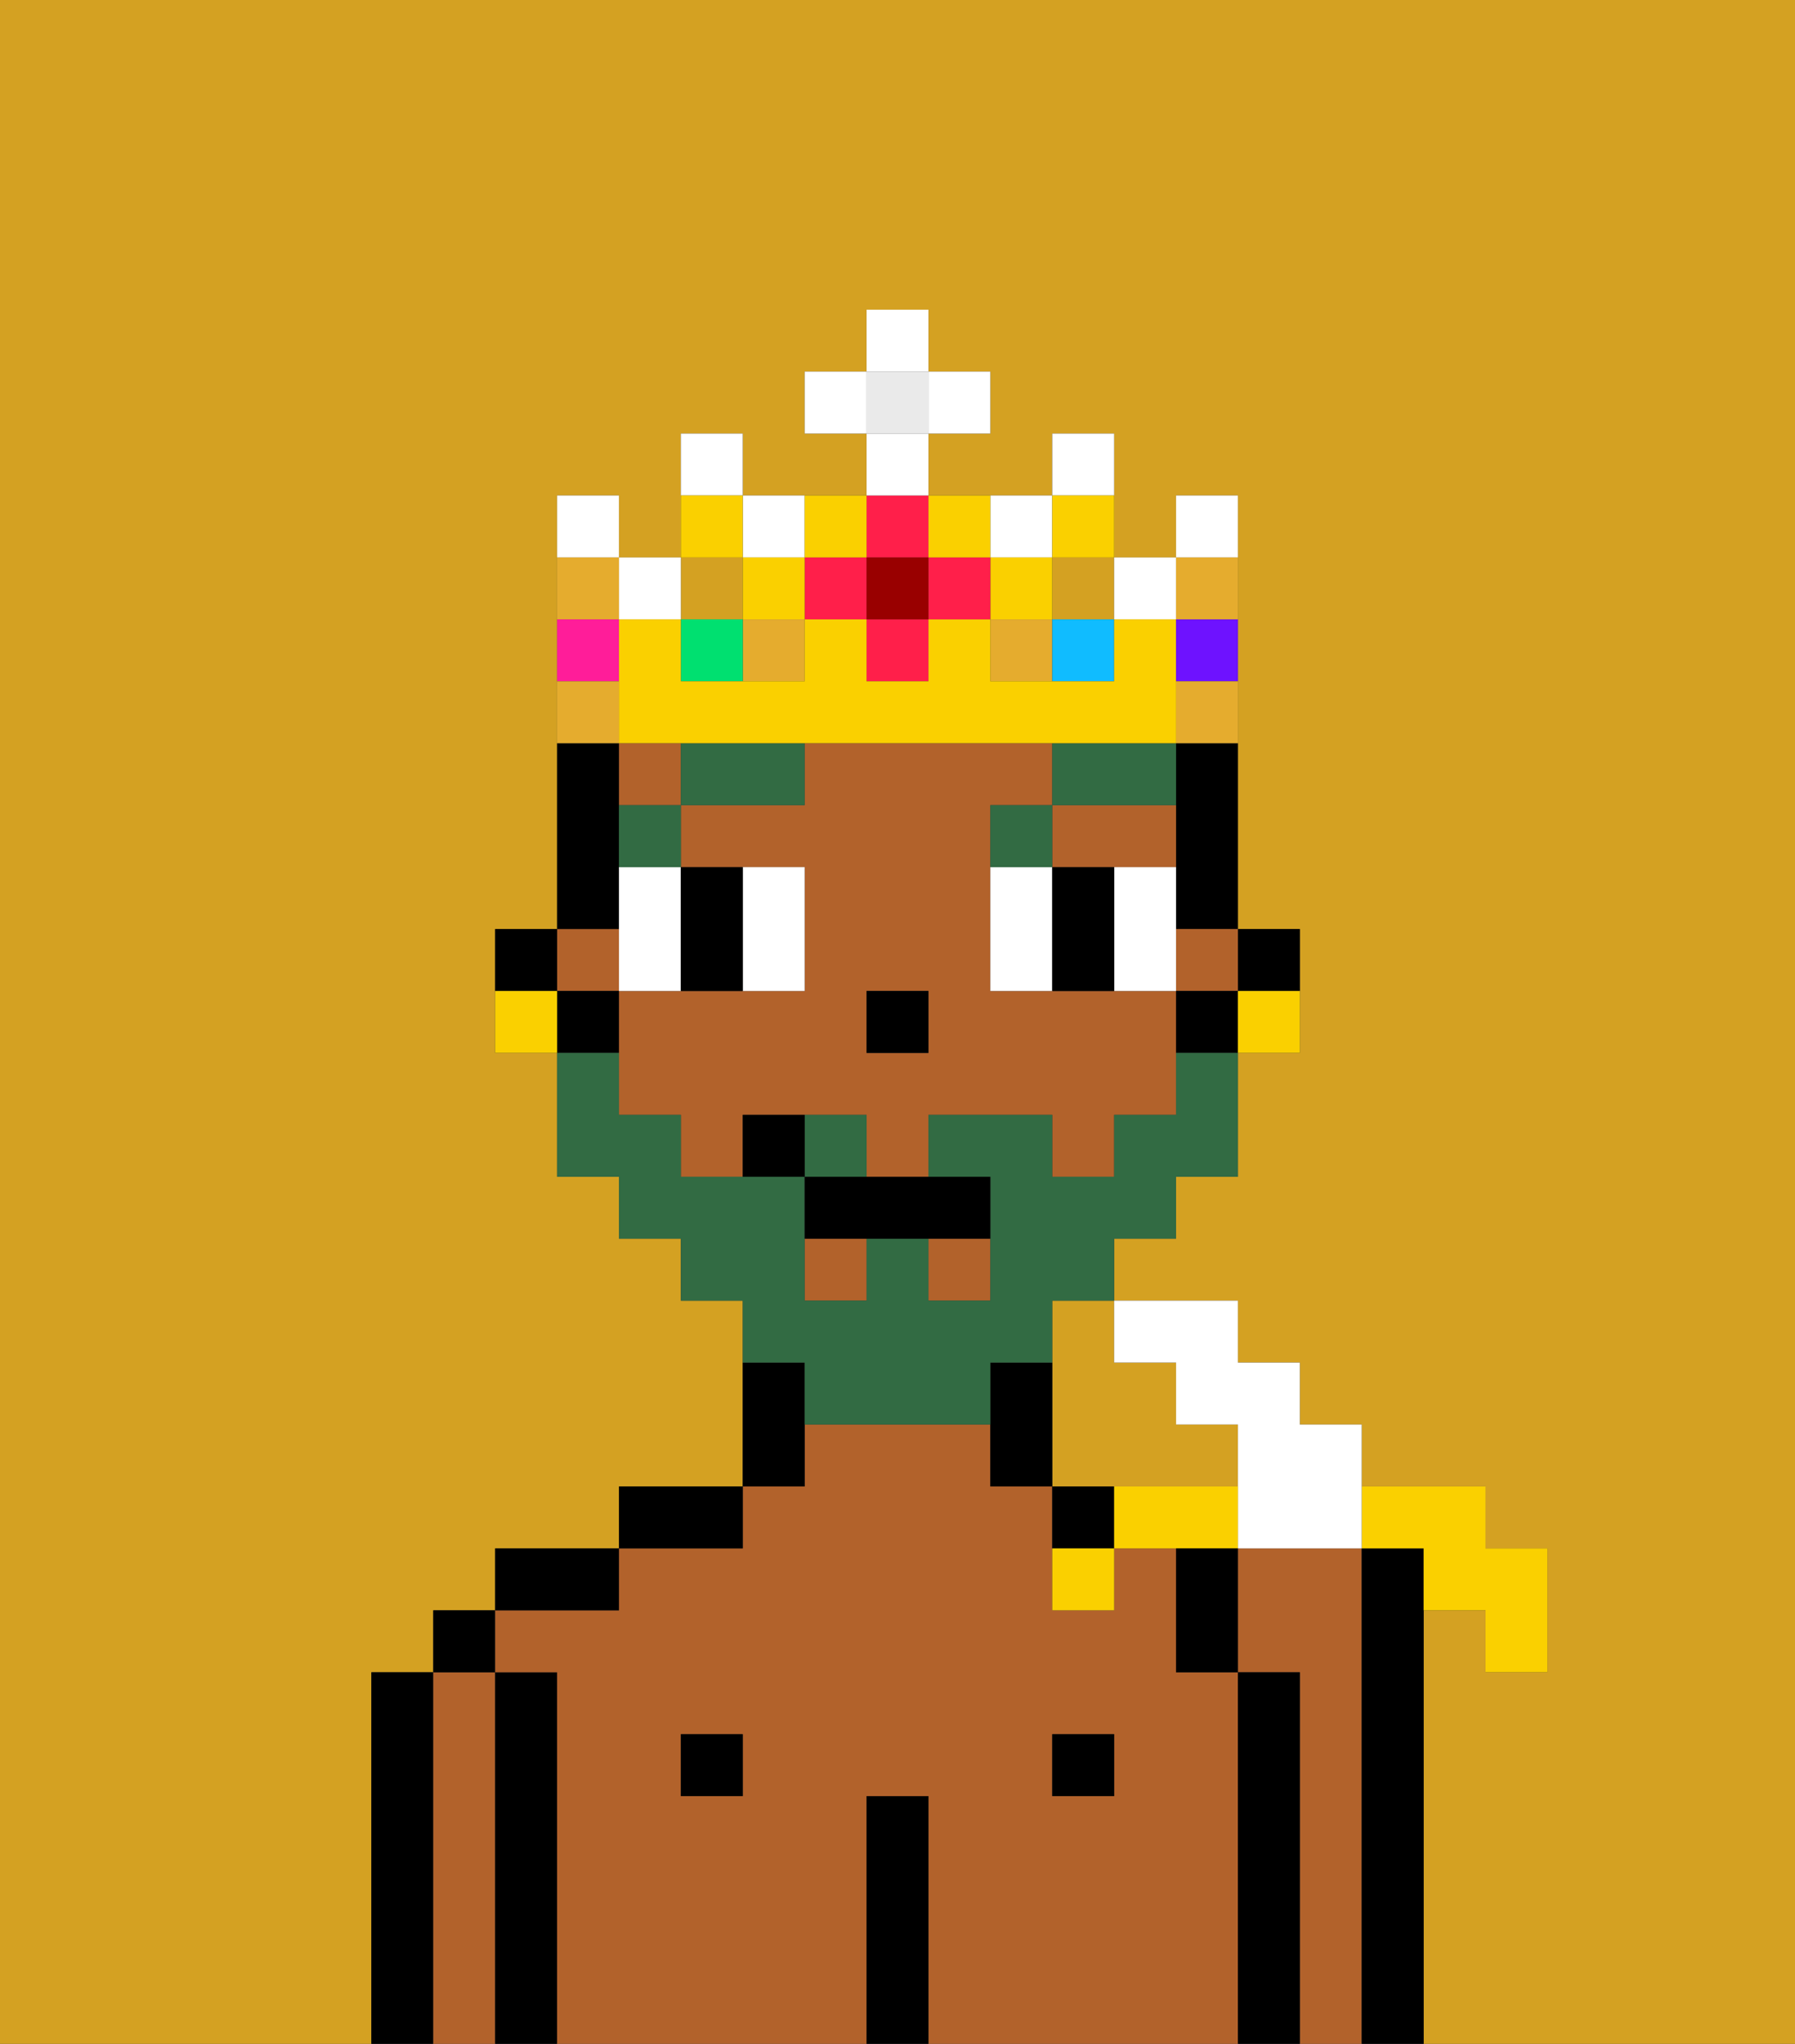 <svg xmlns="http://www.w3.org/2000/svg" viewBox="0 0 29 33"><rect x="0" y="0" width="29" height="33" fill="#333333" stroke="none"/><defs><style>polygon,rect,path{shape-rendering:crispedges;}.ib188-1{fill:#d4a122;}.ib188-2{fill:#b2622b;}.ib188-3{fill:#000000;}.ib188-4{fill:#ffffff;}.ib188-5{fill:#326b43;}.ib188-6{fill:#326b43;}.ib188-7{fill:#fad000;}.ib188-8{fill:#e5ac2e;}.ib188-9{fill:#ff1f4a;}.ib188-10{fill:#00e070;}.ib188-11{fill:#ff1d99;}.ib188-12{fill:#10bcff;}.ib188-13{fill:#6e12ff;}.ib188-14{fill:#900;}.ib188-15{fill:#eaeaea;}</style></defs><path class="ib188-1" d="M17,22v2h3V23H19V22H18V21H17Z"/><path class="ib188-1" d="M0,33H6V27H7V26H8V25h2V24h2V21H11V20H10V19H9V17H8V15H9V8h1V9h1V7h1V8h2V7H13V6h1V5h1V6h1V7H15V8h2V7h1V9h1V8h1v7h1v2H20v2H19v1H18v1h2v1h1v1h1v1h2v1h1v2H24V26H23v7h6V0H0Z"/><path class="ib188-2" d="M22,25H20v2h1v6h1V25Z"/><path class="ib188-3" d="M23,26V25H22v8h1V26Z"/><path class="ib188-3" d="M7,27H6v6H7V27Z"/><path class="ib188-2" d="M8,27H7v6H8V27Z"/><rect class="ib188-3" x="7" y="26" width="1" height="1"/><path class="ib188-3" d="M9,27H8v6H9V27Z"/><path class="ib188-2" d="M20,27H19V25H18v1H17V24H16V23H13v1H12v1H10v1H8v1H9v6h5V29h1v4h5V27Zm-8,2H11V28h1Zm6,0H17V28h1Z"/><path class="ib188-3" d="M10,25H8v1h2Z"/><rect class="ib188-3" x="11" y="28" width="1" height="1"/><path class="ib188-3" d="M12,24H10v1h2Z"/><path class="ib188-3" d="M13,23V22H12v2h1Z"/><path class="ib188-3" d="M15,29H14v4h1V29Z"/><rect class="ib188-3" x="17" y="28" width="1" height="1"/><path class="ib188-3" d="M17,24v1h1V24Z"/><path class="ib188-3" d="M21,27H20v6h1V27Z"/><path class="ib188-3" d="M21,16V15H20v1Z"/><path class="ib188-3" d="M19,13v2h1V12H19Z"/><rect class="ib188-2" x="13" y="20" width="1" height="1"/><rect class="ib188-2" x="19" y="15" width="1" height="1"/><rect class="ib188-2" x="15" y="20" width="1" height="1"/><rect class="ib188-2" x="9" y="15" width="1" height="1"/><rect class="ib188-2" x="10" y="12" width="1" height="1"/><path class="ib188-2" d="M17,14h2V13H17Z"/><path class="ib188-2" d="M18,16H16V13h1V12H13v1H11v1h2v2H10v2h1v1h1V18h2v1h1V18h2v1h1V18h1V16Zm-3,1H14V16h1Z"/><path class="ib188-3" d="M19,16v1h1V16Z"/><path class="ib188-3" d="M16,22v2h1V22Z"/><path class="ib188-3" d="M10,14V12H9v3h1Z"/><path class="ib188-3" d="M10,16H9v1h1Z"/><path class="ib188-3" d="M9,15H8v1H9Z"/><rect class="ib188-3" x="14" y="16" width="1" height="1"/><path class="ib188-4" d="M11,15V14H10v2h1Z"/><path class="ib188-4" d="M13,16V14H12v2Z"/><path class="ib188-4" d="M16,14v2h1V14Z"/><path class="ib188-4" d="M18,15v1h1V14H18Z"/><path class="ib188-3" d="M11,16h1V14H11v2Z"/><path class="ib188-3" d="M18,14H17v2h1V14Z"/><path class="ib188-5" d="M11,13H10v1h1Z"/><path class="ib188-5" d="M11,12v1h2V12H11Z"/><path class="ib188-5" d="M17,13H16v1h1Z"/><path class="ib188-5" d="M17,13h2V12H17Z"/><path class="ib188-6" d="M14,18H13v1h1Z"/><path class="ib188-6" d="M13,23h3V22h1V21h1V20h1V19h1V17H19v1H18v1H17V18H15v1h1v2H15V20H14v1H13V19H11V18H10V17H9v2h1v1h1v1h1v1h1Z"/><path class="ib188-3" d="M13,19v1h3V19H13Z"/><path class="ib188-3" d="M12,18v1h1V18Z"/><path class="ib188-7" d="M20,17h1V16H20Z"/><path class="ib188-7" d="M8,16v1H9V16Z"/><rect class="ib188-1" x="17" y="9" width="1" height="1"/><rect class="ib188-8" x="12" y="10" width="1" height="1"/><rect class="ib188-8" x="16" y="10" width="1" height="1"/><rect class="ib188-1" x="11" y="9" width="1" height="1"/><rect class="ib188-9" x="14" y="10" width="1" height="1"/><rect class="ib188-9" x="13" y="9" width="1" height="1"/><path class="ib188-4" d="M12,7H11V8h1Z"/><path class="ib188-4" d="M13,9V8H12V9Z"/><path class="ib188-4" d="M17,9V8H16V9Z"/><rect class="ib188-4" x="18" y="9" width="1" height="1"/><rect class="ib188-4" x="10" y="9" width="1" height="1"/><path class="ib188-4" d="M10,8H9V9h1Z"/><path class="ib188-4" d="M18,7H17V8h1Z"/><rect class="ib188-7" x="16" y="9" width="1" height="1"/><rect class="ib188-7" x="12" y="9" width="1" height="1"/><rect class="ib188-10" x="11" y="10" width="1" height="1"/><path class="ib188-7" d="M12,8H11V9h1Z"/><path class="ib188-7" d="M18,9V8H17V9Z"/><path class="ib188-11" d="M10,10H9v1h1Z"/><rect class="ib188-12" x="17" y="10" width="1" height="1"/><path class="ib188-7" d="M12,12h7V10H18v1H16V10H15v1H14V10H13v1H11V10H10v2h2Z"/><path class="ib188-13" d="M19,11h1V10H19Z"/><path class="ib188-4" d="M20,8H19V9h1Z"/><rect class="ib188-9" x="15" y="9" width="1" height="1"/><rect class="ib188-9" x="14" y="8" width="1" height="1"/><rect class="ib188-14" x="14" y="9" width="1" height="1"/><path class="ib188-7" d="M14,9V8H13V9Z"/><path class="ib188-7" d="M16,9V8H15V9Z"/><rect class="ib188-15" x="14" y="6" width="1" height="1"/><rect class="ib188-4" x="14" y="7" width="1" height="1"/><rect class="ib188-4" x="13" y="6" width="1" height="1"/><rect class="ib188-4" x="15" y="6" width="1" height="1"/><rect class="ib188-4" x="14" y="5" width="1" height="1"/><path class="ib188-8" d="M10,11H9v1h1Z"/><path class="ib188-8" d="M19,12h1V11H19Z"/><path class="ib188-8" d="M20,10V9H19v1Z"/><path class="ib188-8" d="M10,9H9v1h1Z"/><path class="ib188-7" d="M23,25v1h1v1h1V25H24V24H22v1Z"/><path class="ib188-4" d="M19,22v1h1v2h2V23H21V22H20V21H18v1Z"/><path class="ib188-7" d="M19,24H18v1h2V24Z"/><path class="ib188-7" d="M17,26h1V25H17Z"/><path class="ib188-3" d="M19,26v1h1V25H19Z"/></svg>